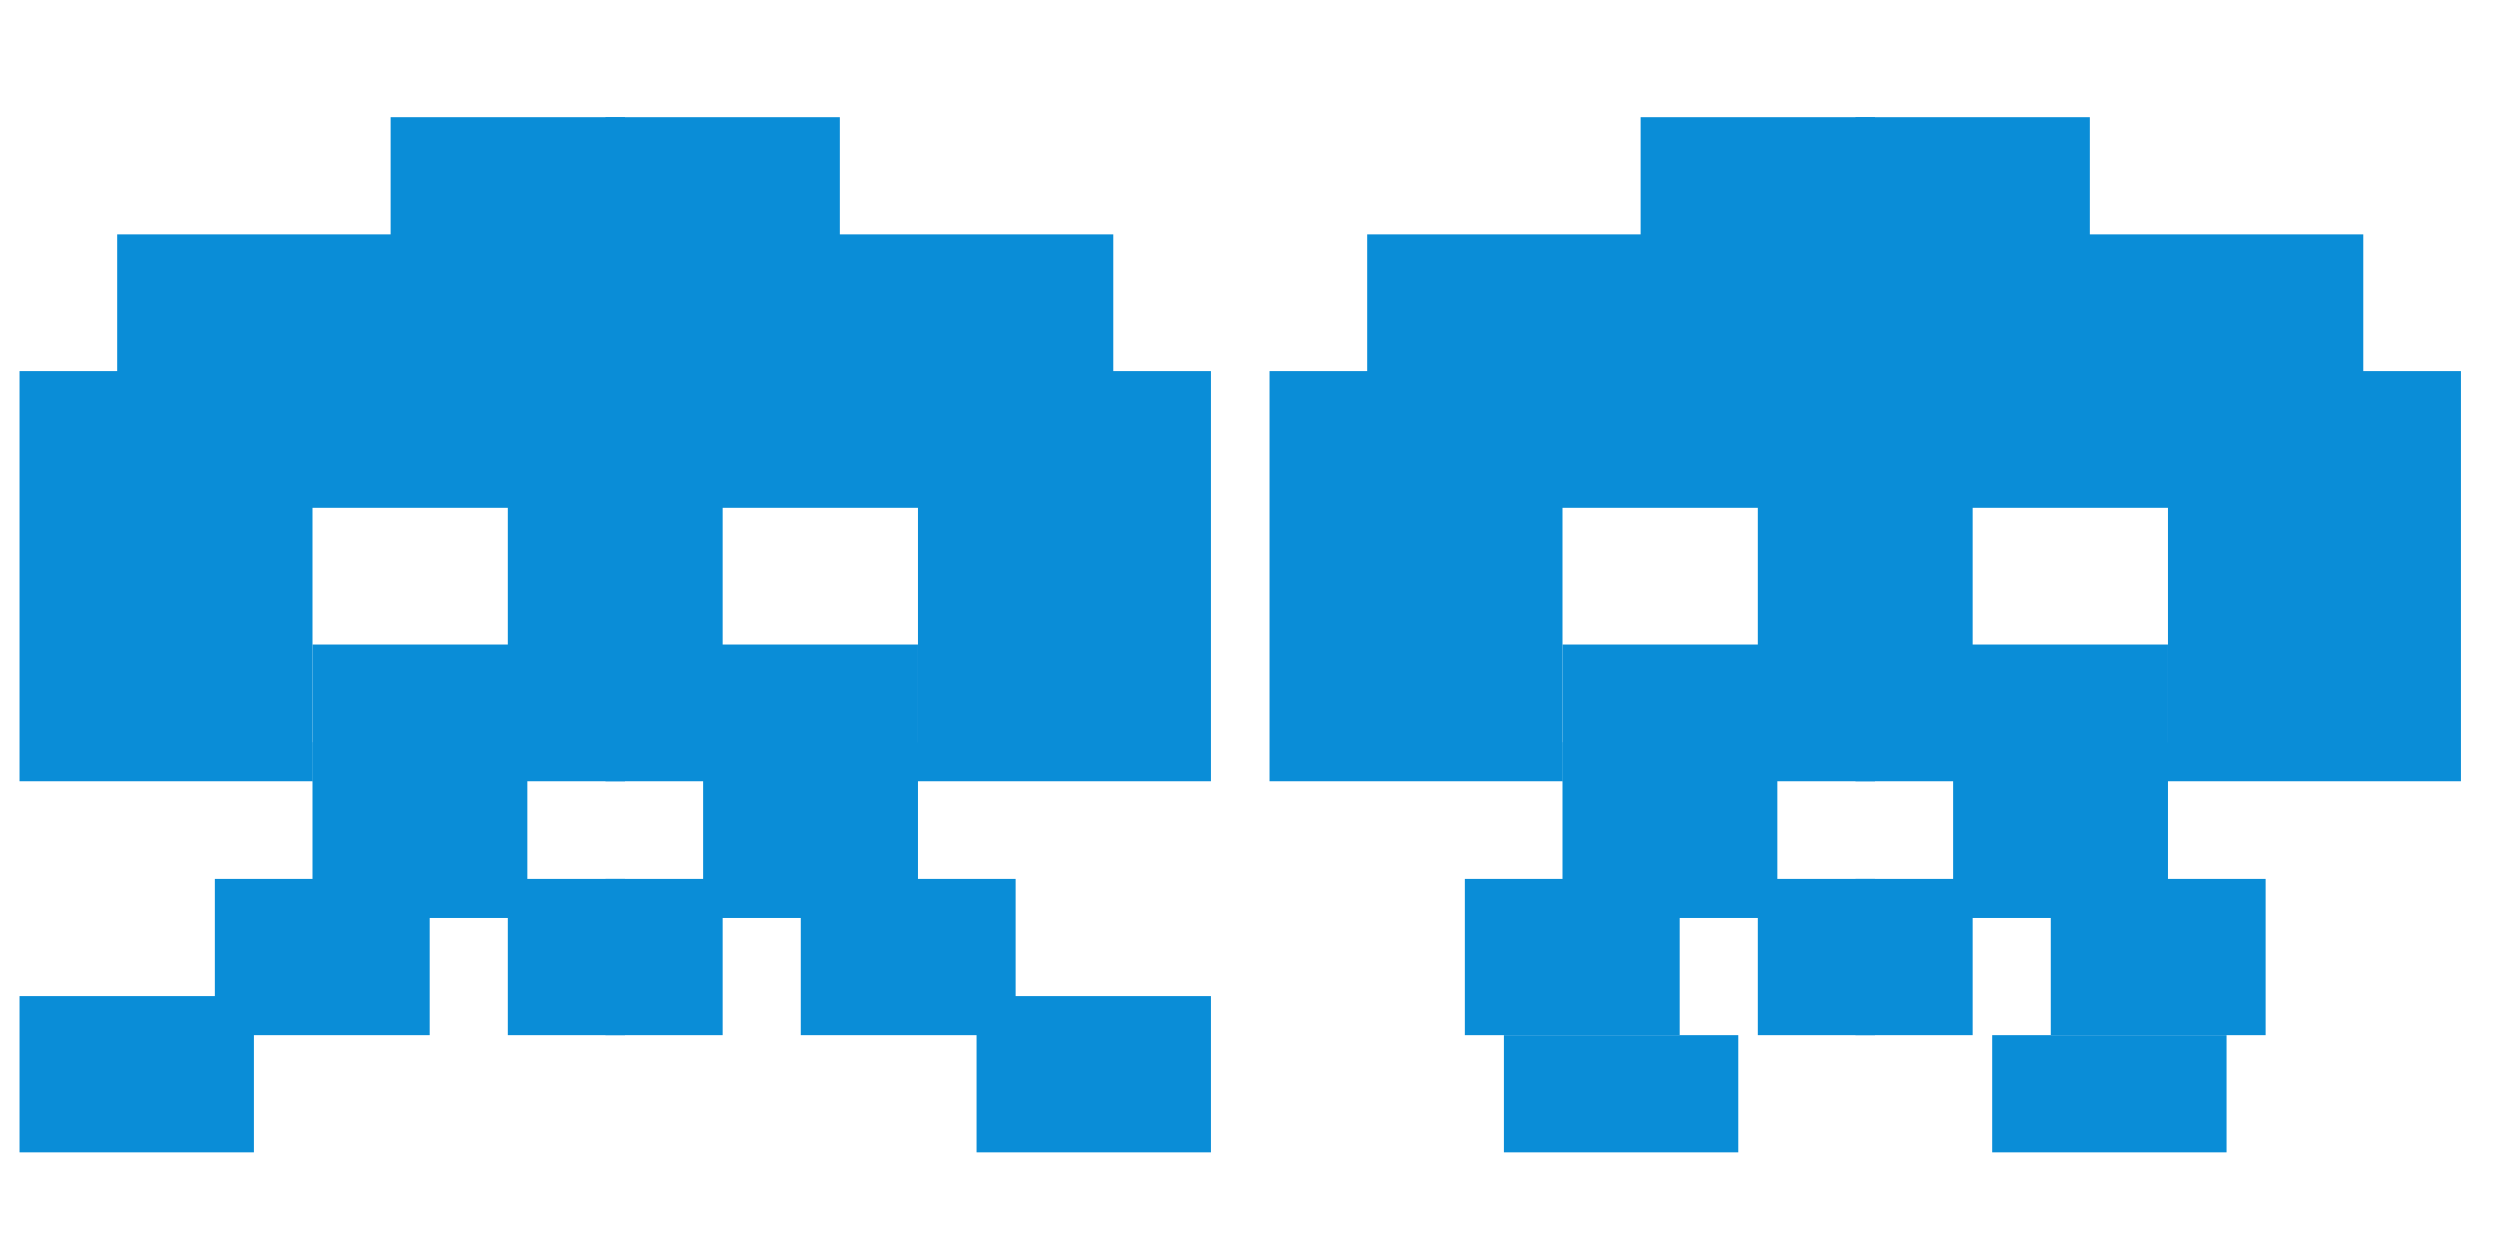 <?xml version="1.0" encoding="UTF-8"?>
<!-- Generated by Pixelmator Pro 2.3.8 -->
<svg width="128" height="64" viewBox="0 0 128 64" xmlns="http://www.w3.org/2000/svg" xmlns:xlink="http://www.w3.org/1999/xlink">
    <g id="BLUE">
        <g id="LEFT">
            <path id="Path" fill="#0a8dd7" fill-rule="evenodd" stroke="none" d="M 1 59 L 13 59 L 13 51 L 1 51 Z"/>
            <path id="path1" fill="#0a8dd7" fill-rule="evenodd" stroke="none" d="M 11 53 L 22 53 L 22 45 L 11 45 Z"/>
            <path id="path2" fill="#0a8dd7" fill-rule="evenodd" stroke="none" d="M 16 47 L 27 47 L 27 38 L 16 38 Z"/>
            <path id="Rectangle" fill="#0a8dd7" fill-rule="evenodd" stroke="none" d="M 26 53 L 32 53 L 32 45 L 26 45 Z"/>
            <path id="path3" fill="#0a8dd7" fill-rule="evenodd" stroke="none" d="M 16 40 L 32 40 L 32 33 L 16 33 Z"/>
            <path id="path4" fill="#0a8dd7" fill-rule="evenodd" stroke="none" d="M 26 34 L 32 34 L 32 25 L 26 25 Z"/>
            <path id="path5" fill="#0a8dd7" fill-rule="evenodd" stroke="none" d="M 20 15 L 32 15 L 32 6 L 20 6 Z"/>
            <path id="path6" fill="#0a8dd7" fill-rule="evenodd" stroke="none" d="M 1 40 L 16 40 L 16 19 L 1 19 Z"/>
            <path id="path7" fill="#0a8dd7" fill-rule="evenodd" stroke="none" d="M 6 26 L 32 26 L 32 12 L 6 12 Z"/>
        </g>
        <g id="RIGHT">
            <path id="path8" fill="#0a8dd7" fill-rule="evenodd" stroke="none" d="M 62 59 L 50 59 L 50 51 L 62 51 Z"/>
            <path id="path9" fill="#0a8dd7" fill-rule="evenodd" stroke="none" d="M 52 53 L 41 53 L 41 45 L 52 45 Z"/>
            <path id="path10" fill="#0a8dd7" fill-rule="evenodd" stroke="none" d="M 47 47 L 36 47 L 36 38 L 47 38 Z"/>
            <path id="path11" fill="#0a8dd7" fill-rule="evenodd" stroke="none" d="M 37 53 L 31 53 L 31 45 L 37 45 Z"/>
            <path id="path12" fill="#0a8dd7" fill-rule="evenodd" stroke="none" d="M 47 40 L 31 40 L 31 33 L 47 33 Z"/>
            <path id="path13" fill="#0a8dd7" fill-rule="evenodd" stroke="none" d="M 37 34 L 31 34 L 31 25 L 37 25 Z"/>
            <path id="path14" fill="#0a8dd7" fill-rule="evenodd" stroke="none" d="M 43 15 L 31 15 L 31 6 L 43 6 Z"/>
            <path id="path15" fill="#0a8dd7" fill-rule="evenodd" stroke="none" d="M 62 40 L 47 40 L 47 19 L 62 19 Z"/>
            <path id="path16" fill="#0a8dd7" fill-rule="evenodd" stroke="none" d="M 57 26 L 31 26 L 31 12 L 57 12 Z"/>
        </g>
    </g>
    <g id="g1">
        <g id="g2">
            <path id="path17" fill="#0a8dd7" fill-rule="evenodd" stroke="none" d="M 77 59 L 89 59 L 89 53 L 77 53 Z"/>
            <path id="path18" fill="#0a8dd7" fill-rule="evenodd" stroke="none" d="M 75 53 L 86 53 L 86 45 L 75 45 Z"/>
            <path id="path19" fill="#0a8dd7" fill-rule="evenodd" stroke="none" d="M 80 47 L 91 47 L 91 38 L 80 38 Z"/>
            <path id="path20" fill="#0a8dd7" fill-rule="evenodd" stroke="none" d="M 90 53 L 96 53 L 96 45 L 90 45 Z"/>
            <path id="path21" fill="#0a8dd7" fill-rule="evenodd" stroke="none" d="M 80 40 L 96 40 L 96 33 L 80 33 Z"/>
            <path id="path22" fill="#0a8dd7" fill-rule="evenodd" stroke="none" d="M 90 34 L 96 34 L 96 25 L 90 25 Z"/>
            <path id="path23" fill="#0a8dd7" fill-rule="evenodd" stroke="none" d="M 84 15 L 96 15 L 96 6 L 84 6 Z"/>
            <path id="path24" fill="#0a8dd7" fill-rule="evenodd" stroke="none" d="M 65 40 L 80 40 L 80 19 L 65 19 Z"/>
            <path id="path25" fill="#0a8dd7" fill-rule="evenodd" stroke="none" d="M 70 26 L 96 26 L 96 12 L 70 12 Z"/>
        </g>
        <g id="g3">
            <path id="path26" fill="#0a8dd7" fill-rule="evenodd" stroke="none" d="M 114 59 L 102 59 L 102 53 L 114 53 Z"/>
            <path id="path27" fill="#0a8dd7" fill-rule="evenodd" stroke="none" d="M 116 53 L 105 53 L 105 45 L 116 45 Z"/>
            <path id="path28" fill="#0a8dd7" fill-rule="evenodd" stroke="none" d="M 111 47 L 100 47 L 100 38 L 111 38 Z"/>
            <path id="path29" fill="#0a8dd7" fill-rule="evenodd" stroke="none" d="M 101 53 L 95 53 L 95 45 L 101 45 Z"/>
            <path id="path30" fill="#0a8dd7" fill-rule="evenodd" stroke="none" d="M 111 40 L 95 40 L 95 33 L 111 33 Z"/>
            <path id="path31" fill="#0a8dd7" fill-rule="evenodd" stroke="none" d="M 101 34 L 95 34 L 95 25 L 101 25 Z"/>
            <path id="path32" fill="#0a8dd7" fill-rule="evenodd" stroke="none" d="M 107 15 L 95 15 L 95 6 L 107 6 Z"/>
            <path id="path33" fill="#0a8dd7" fill-rule="evenodd" stroke="none" d="M 126 40 L 111 40 L 111 19 L 126 19 Z"/>
            <path id="path34" fill="#0a8dd7" fill-rule="evenodd" stroke="none" d="M 121 26 L 95 26 L 95 12 L 121 12 Z"/>
        </g>
    </g>
</svg>
